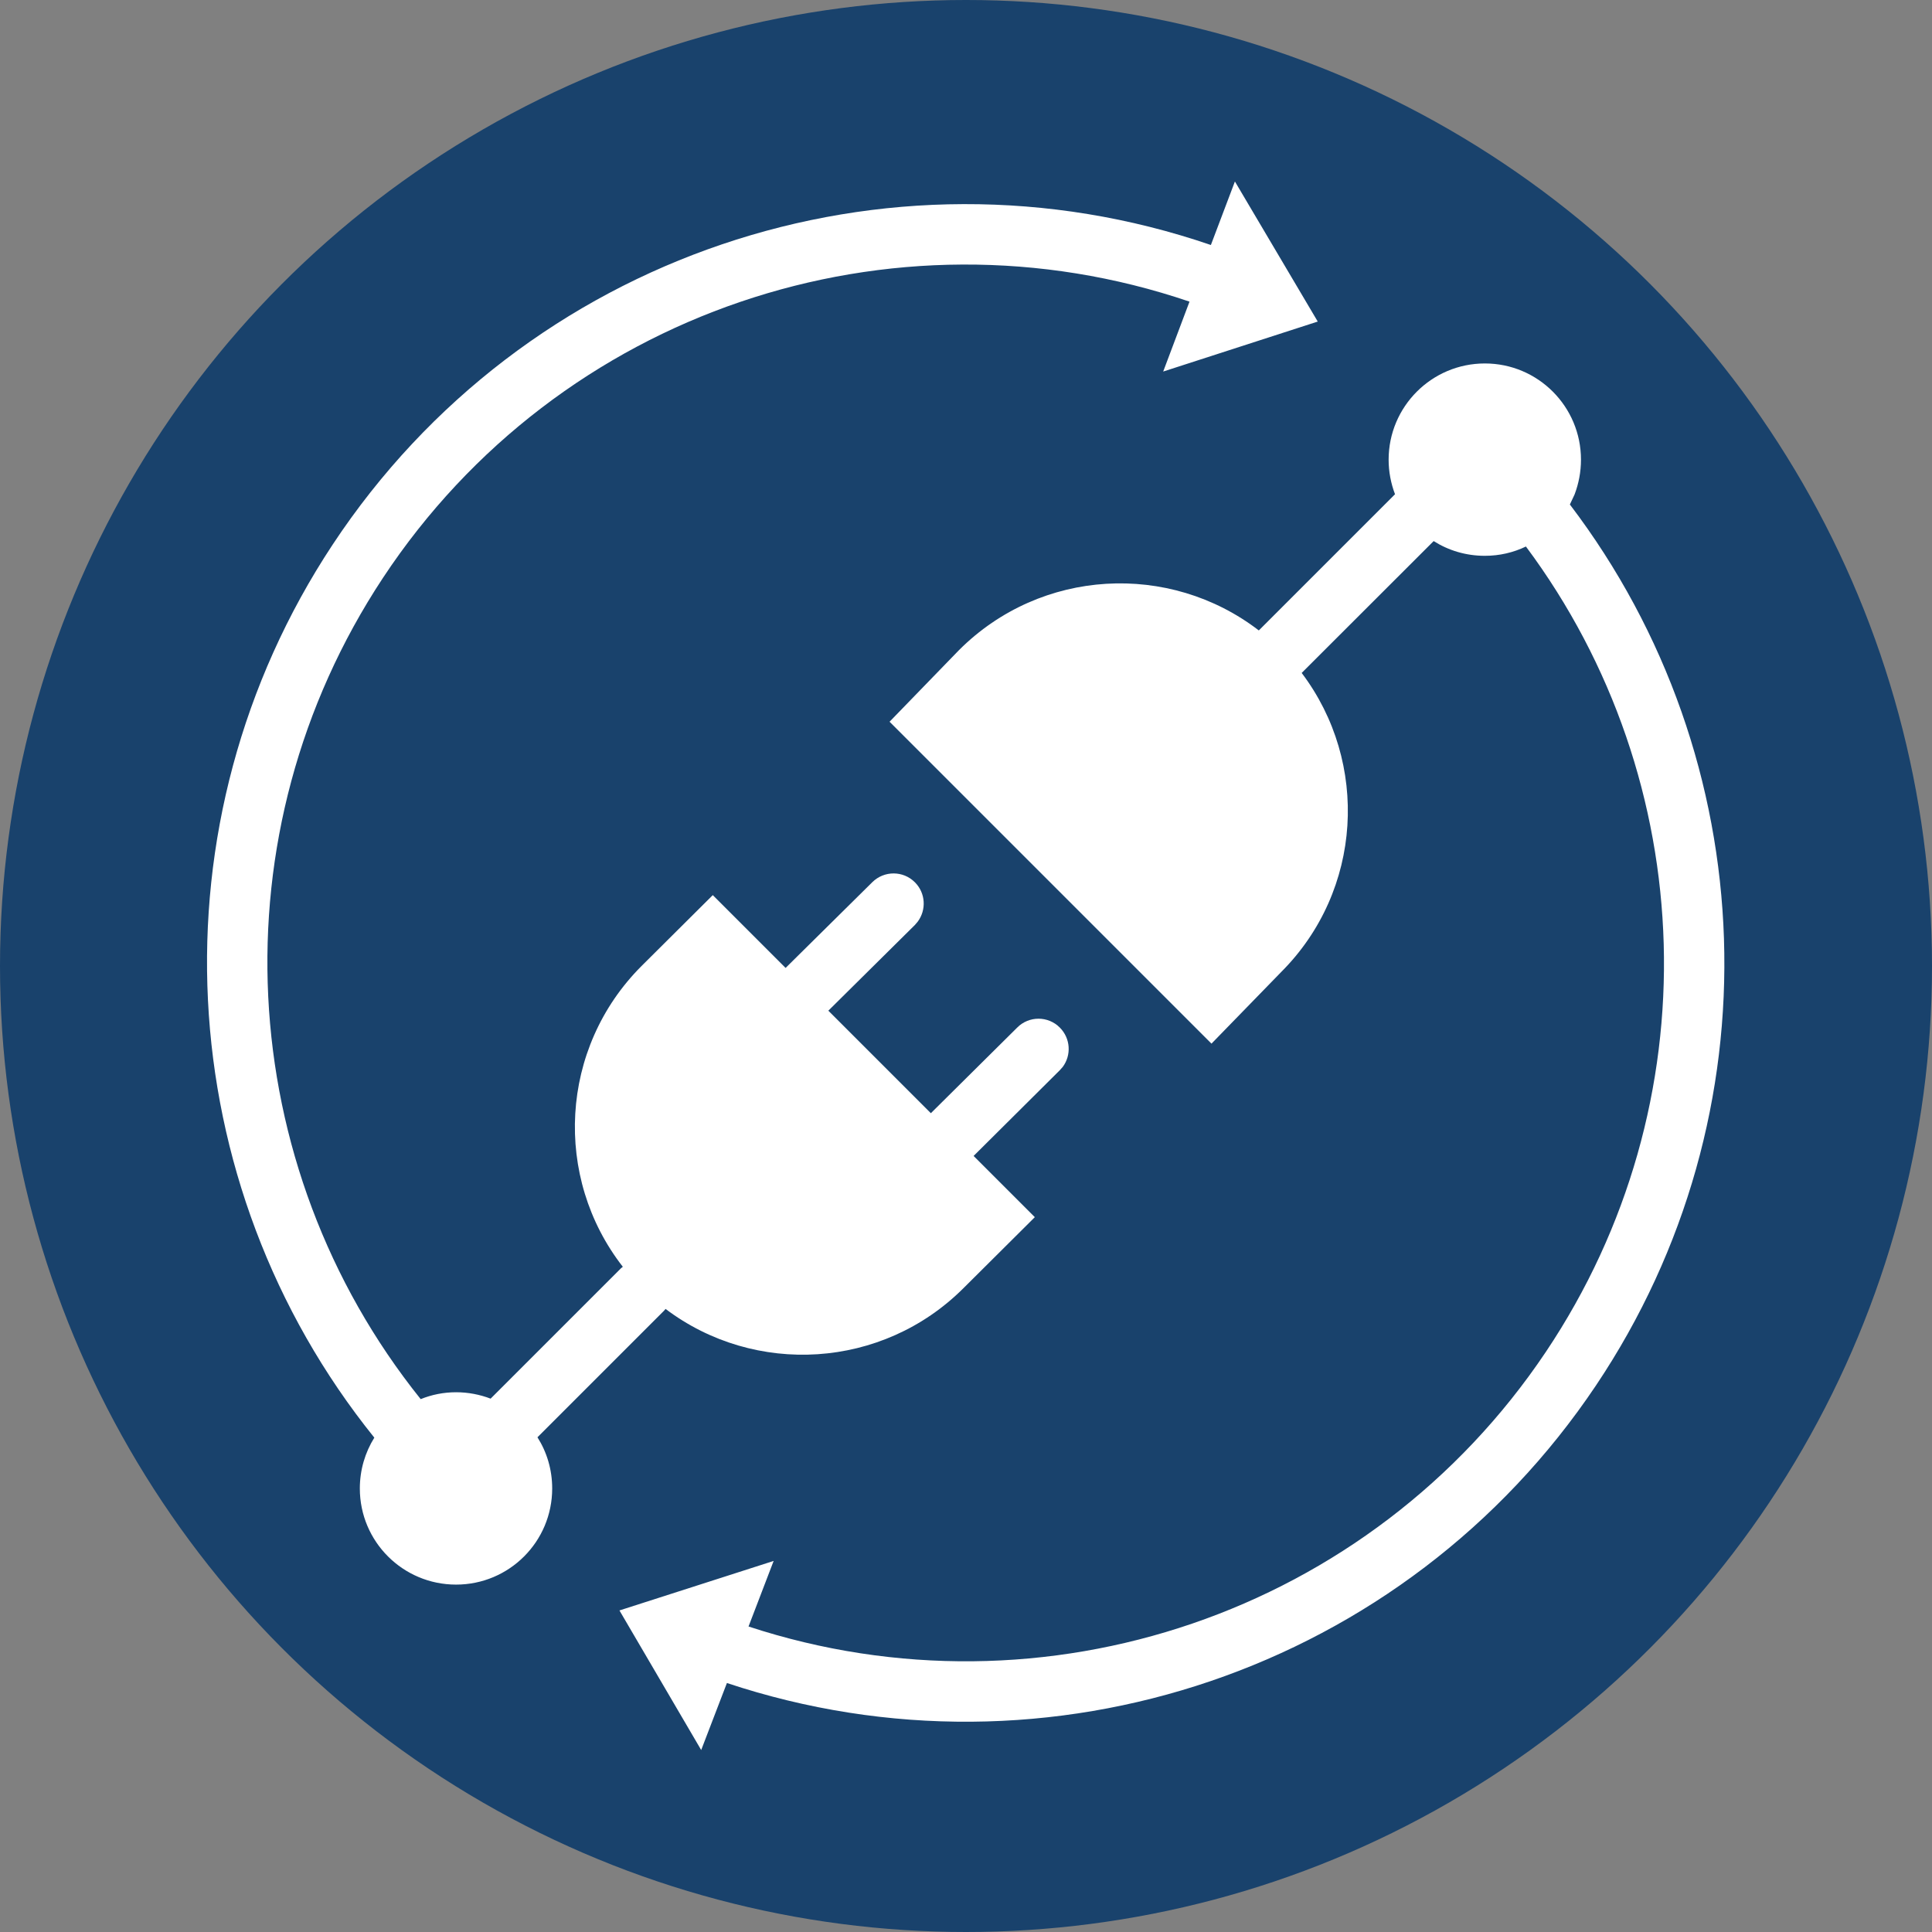 <svg xmlns="http://www.w3.org/2000/svg" viewBox="0 0 16 16">
  <rect x="0" y="0" width="16" height="16" fill="#808080" stroke="none"/>
  <g>
    <circle class="ti-background" cx="8" cy="8" r="8" fill="#19426C"/>
    <path class="ti-foreground" fill="#fff" fill-rule="nonzero" d="M12.297,3.01 C12.737,3.01 13.093,3.367 13.093,3.807 C13.093,3.908 13.074,4.005 13.04,4.095 L13.001,4.178 C14.607,6.289 14.726,9.223 13.217,11.474 C11.636,13.833 8.682,14.824 6.02,13.938 L5.807,14.493 L5.13,13.337 L6.407,12.927 L6.199,13.47 C8.644,14.273 11.351,13.361 12.802,11.196 C14.18,9.14 14.082,6.465 12.637,4.526 C12.533,4.576 12.418,4.603 12.297,4.603 C12.141,4.603 11.996,4.559 11.873,4.481 L10.78,5.573 C11.341,6.315 11.285,7.375 10.61,8.05 L10.61,8.05 L10.033,8.643 L7.367,5.977 L7.943,5.383 C8.621,4.706 9.685,4.652 10.425,5.221 L11.553,4.093 C11.519,4.004 11.5,3.907 11.5,3.807 C11.5,3.367 11.857,3.01 12.297,3.01 Z M10.227,1.503 L10.913,2.663 L9.633,3.077 L9.851,2.498 C7.382,1.658 4.629,2.58 3.172,4.785 C1.774,6.901 1.931,9.651 3.484,11.587 C3.575,11.55 3.674,11.53 3.777,11.53 C3.877,11.53 3.974,11.549 4.063,11.583 L5.143,10.503 L5.158,10.491 C4.581,9.751 4.633,8.68 5.313,8 L5.903,7.413 L6.506,8.016 L7.224,7.306 C7.322,7.209 7.48,7.209 7.577,7.307 C7.666,7.396 7.673,7.535 7.6,7.633 L7.576,7.661 L6.86,8.37 L7.709,9.219 L8.424,8.51 C8.521,8.412 8.68,8.412 8.777,8.51 C8.866,8.599 8.874,8.738 8.801,8.836 L8.776,8.864 L8.063,9.573 L8.57,10.08 L7.98,10.667 C7.307,11.34 6.251,11.398 5.512,10.84 L5.497,10.857 L4.451,11.903 C4.529,12.026 4.573,12.171 4.573,12.327 C4.573,12.767 4.217,13.123 3.777,13.123 C3.337,13.123 2.98,12.767 2.98,12.327 C2.98,12.172 3.024,12.028 3.1,11.906 C1.407,9.804 1.234,6.812 2.755,4.51 C4.341,2.109 7.34,1.108 10.028,2.029 L10.227,1.503 Z"/>
  </g>
</svg>
